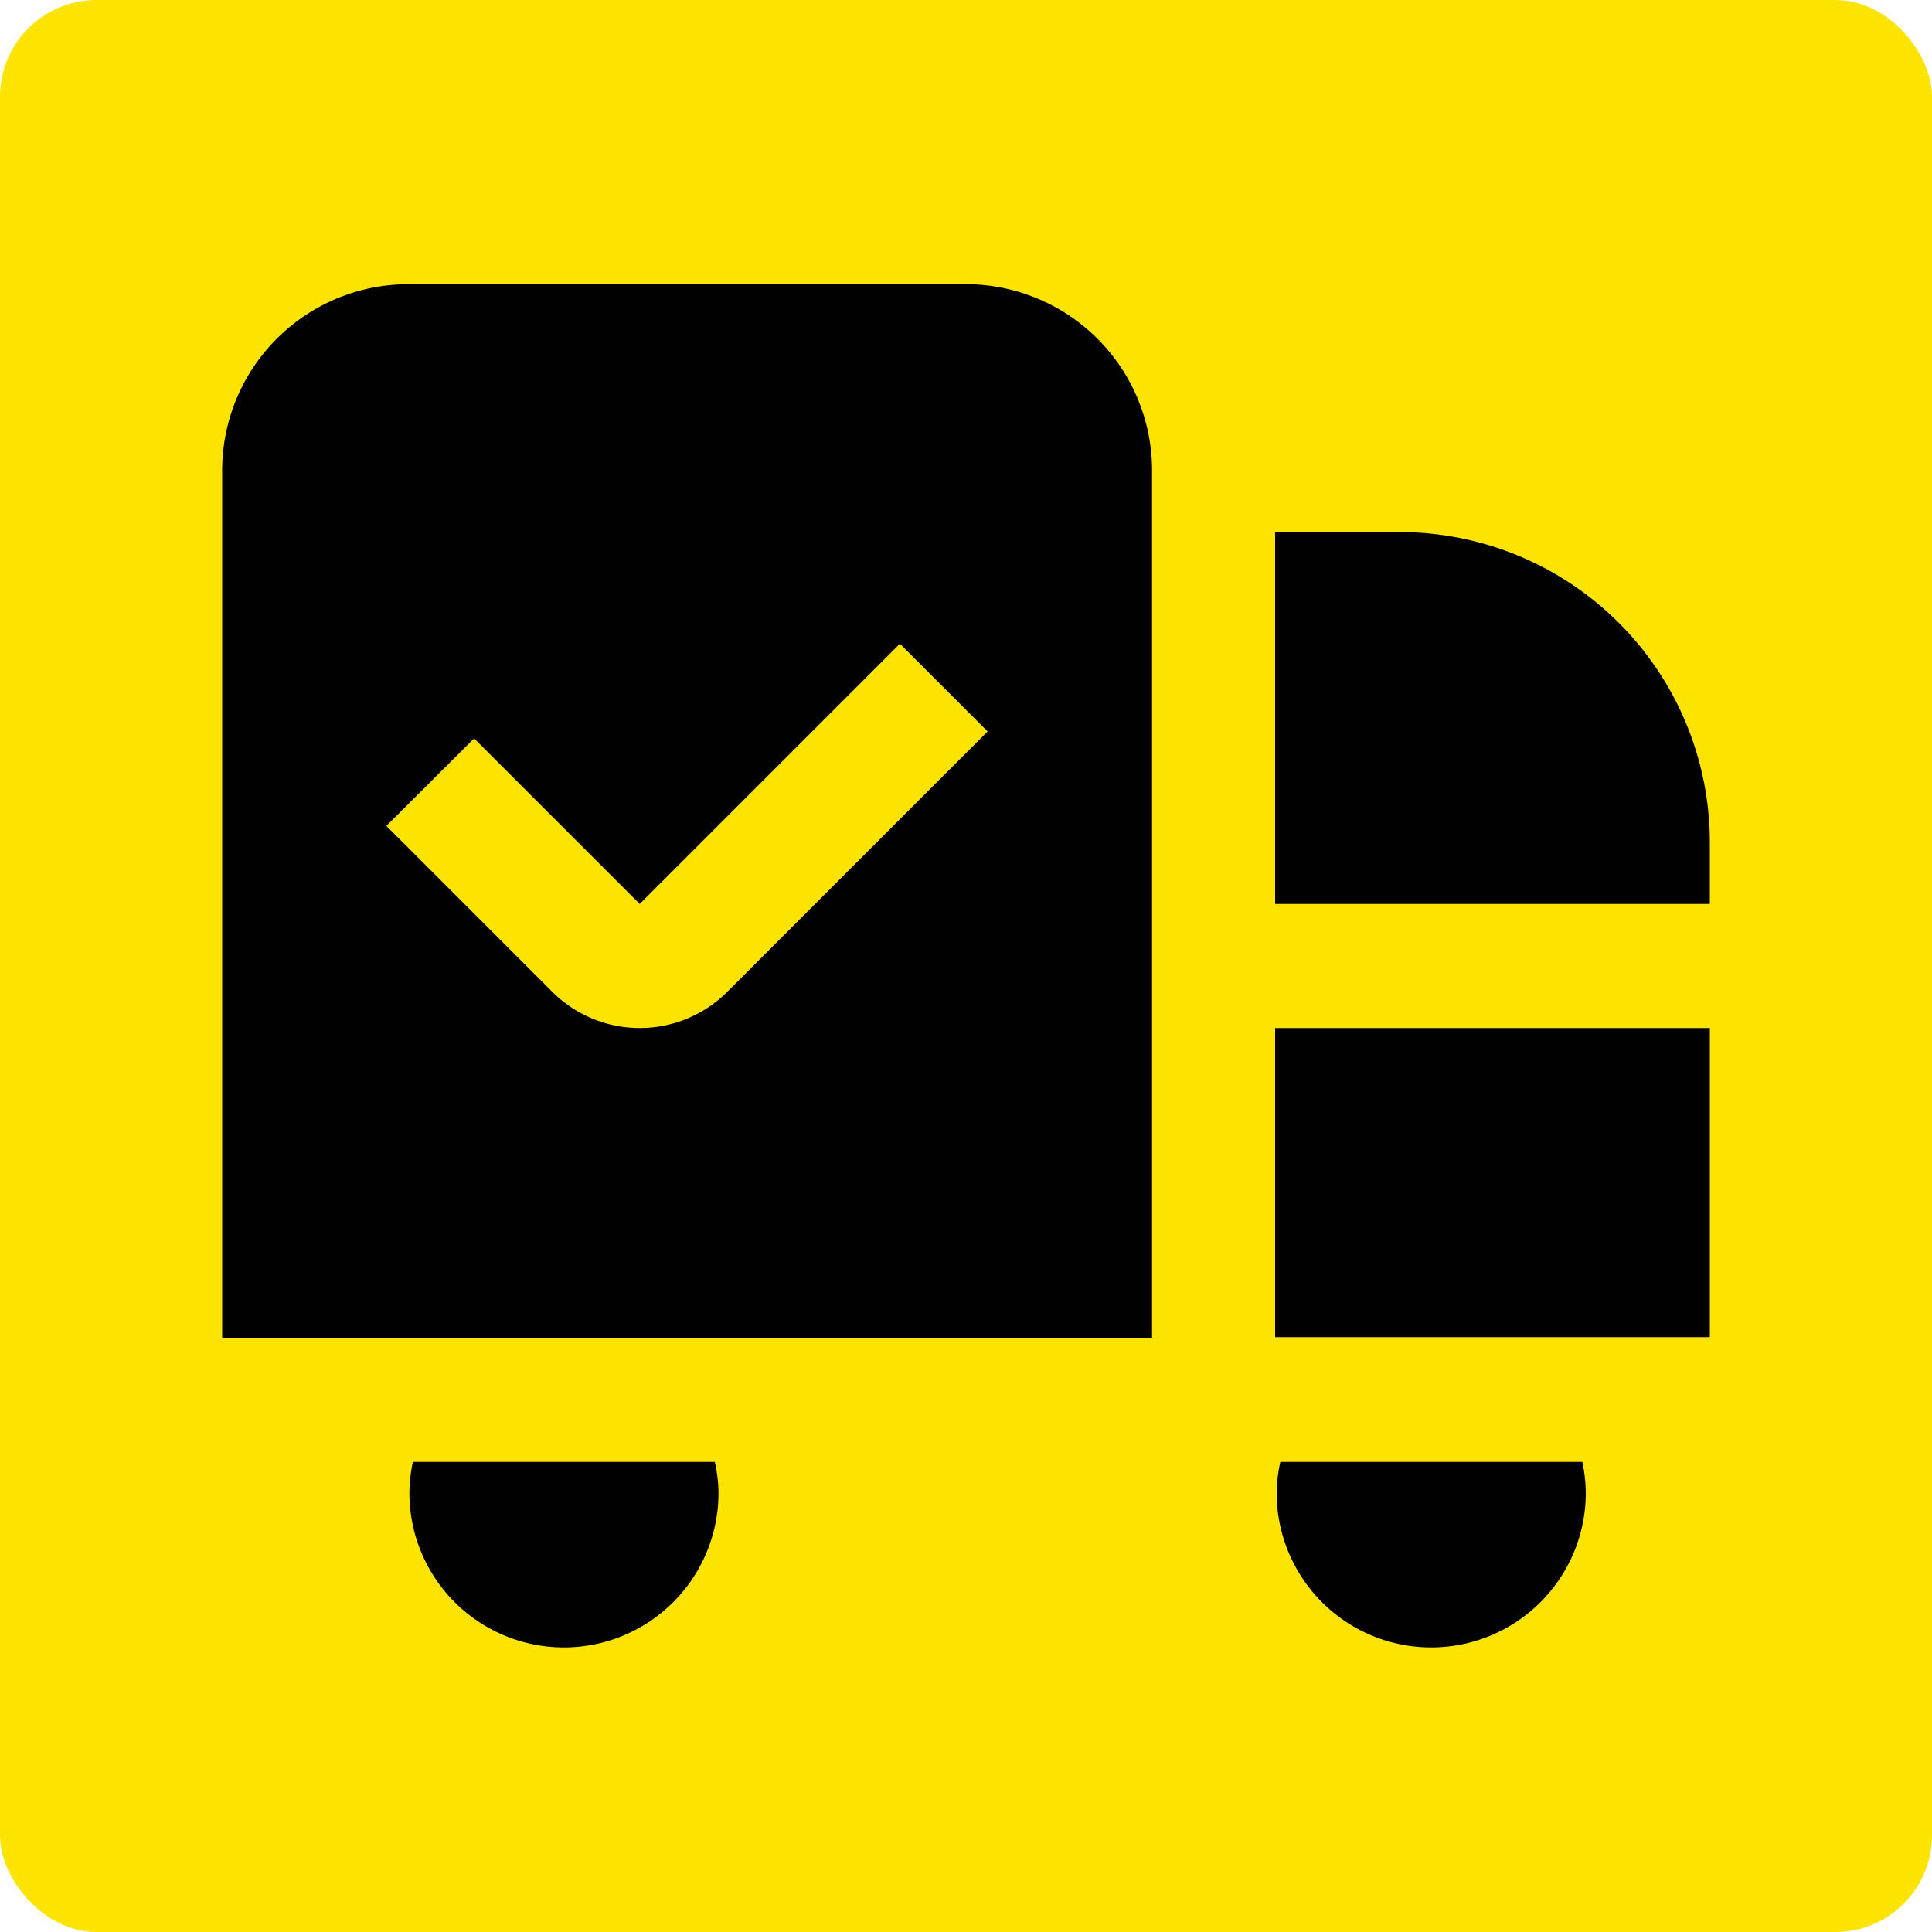 <svg xmlns="http://www.w3.org/2000/svg" viewBox="0 0 100 100"><defs><style>.cls-1{fill:#fce400;}.cls-2{fill:#010101;}</style></defs><g id="Capa_2" data-name="Capa 2"><g id="Capa_1-2" data-name="Capa 1"><rect class="cls-1" width="100" height="100" rx="5"/><path class="cls-2" d="M50,14.71H21.13a9.64,9.64,0,0,0-9.63,9.62V69.25H59.63V24.33A9.64,9.64,0,0,0,50,14.71ZM37.65,51.33a6.41,6.41,0,0,1-9.07,0L20,42.75l4.54-4.53,8.57,8.57L46.58,33.32l4.54,4.54ZM81.9,75.67a7.69,7.69,0,0,1,.18,1.6,8,8,0,0,1-16,0,7.69,7.69,0,0,1,.19-1.6ZM37,75.67a7.69,7.69,0,0,1,.19,1.6,8,8,0,1,1-16,0,7.69,7.69,0,0,1,.18-1.6ZM88.5,43.58v3.21H66V27.54h6.42A16.06,16.06,0,0,1,88.5,43.58ZM66,53.21H88.5v16H66Z"/></g></g></svg>